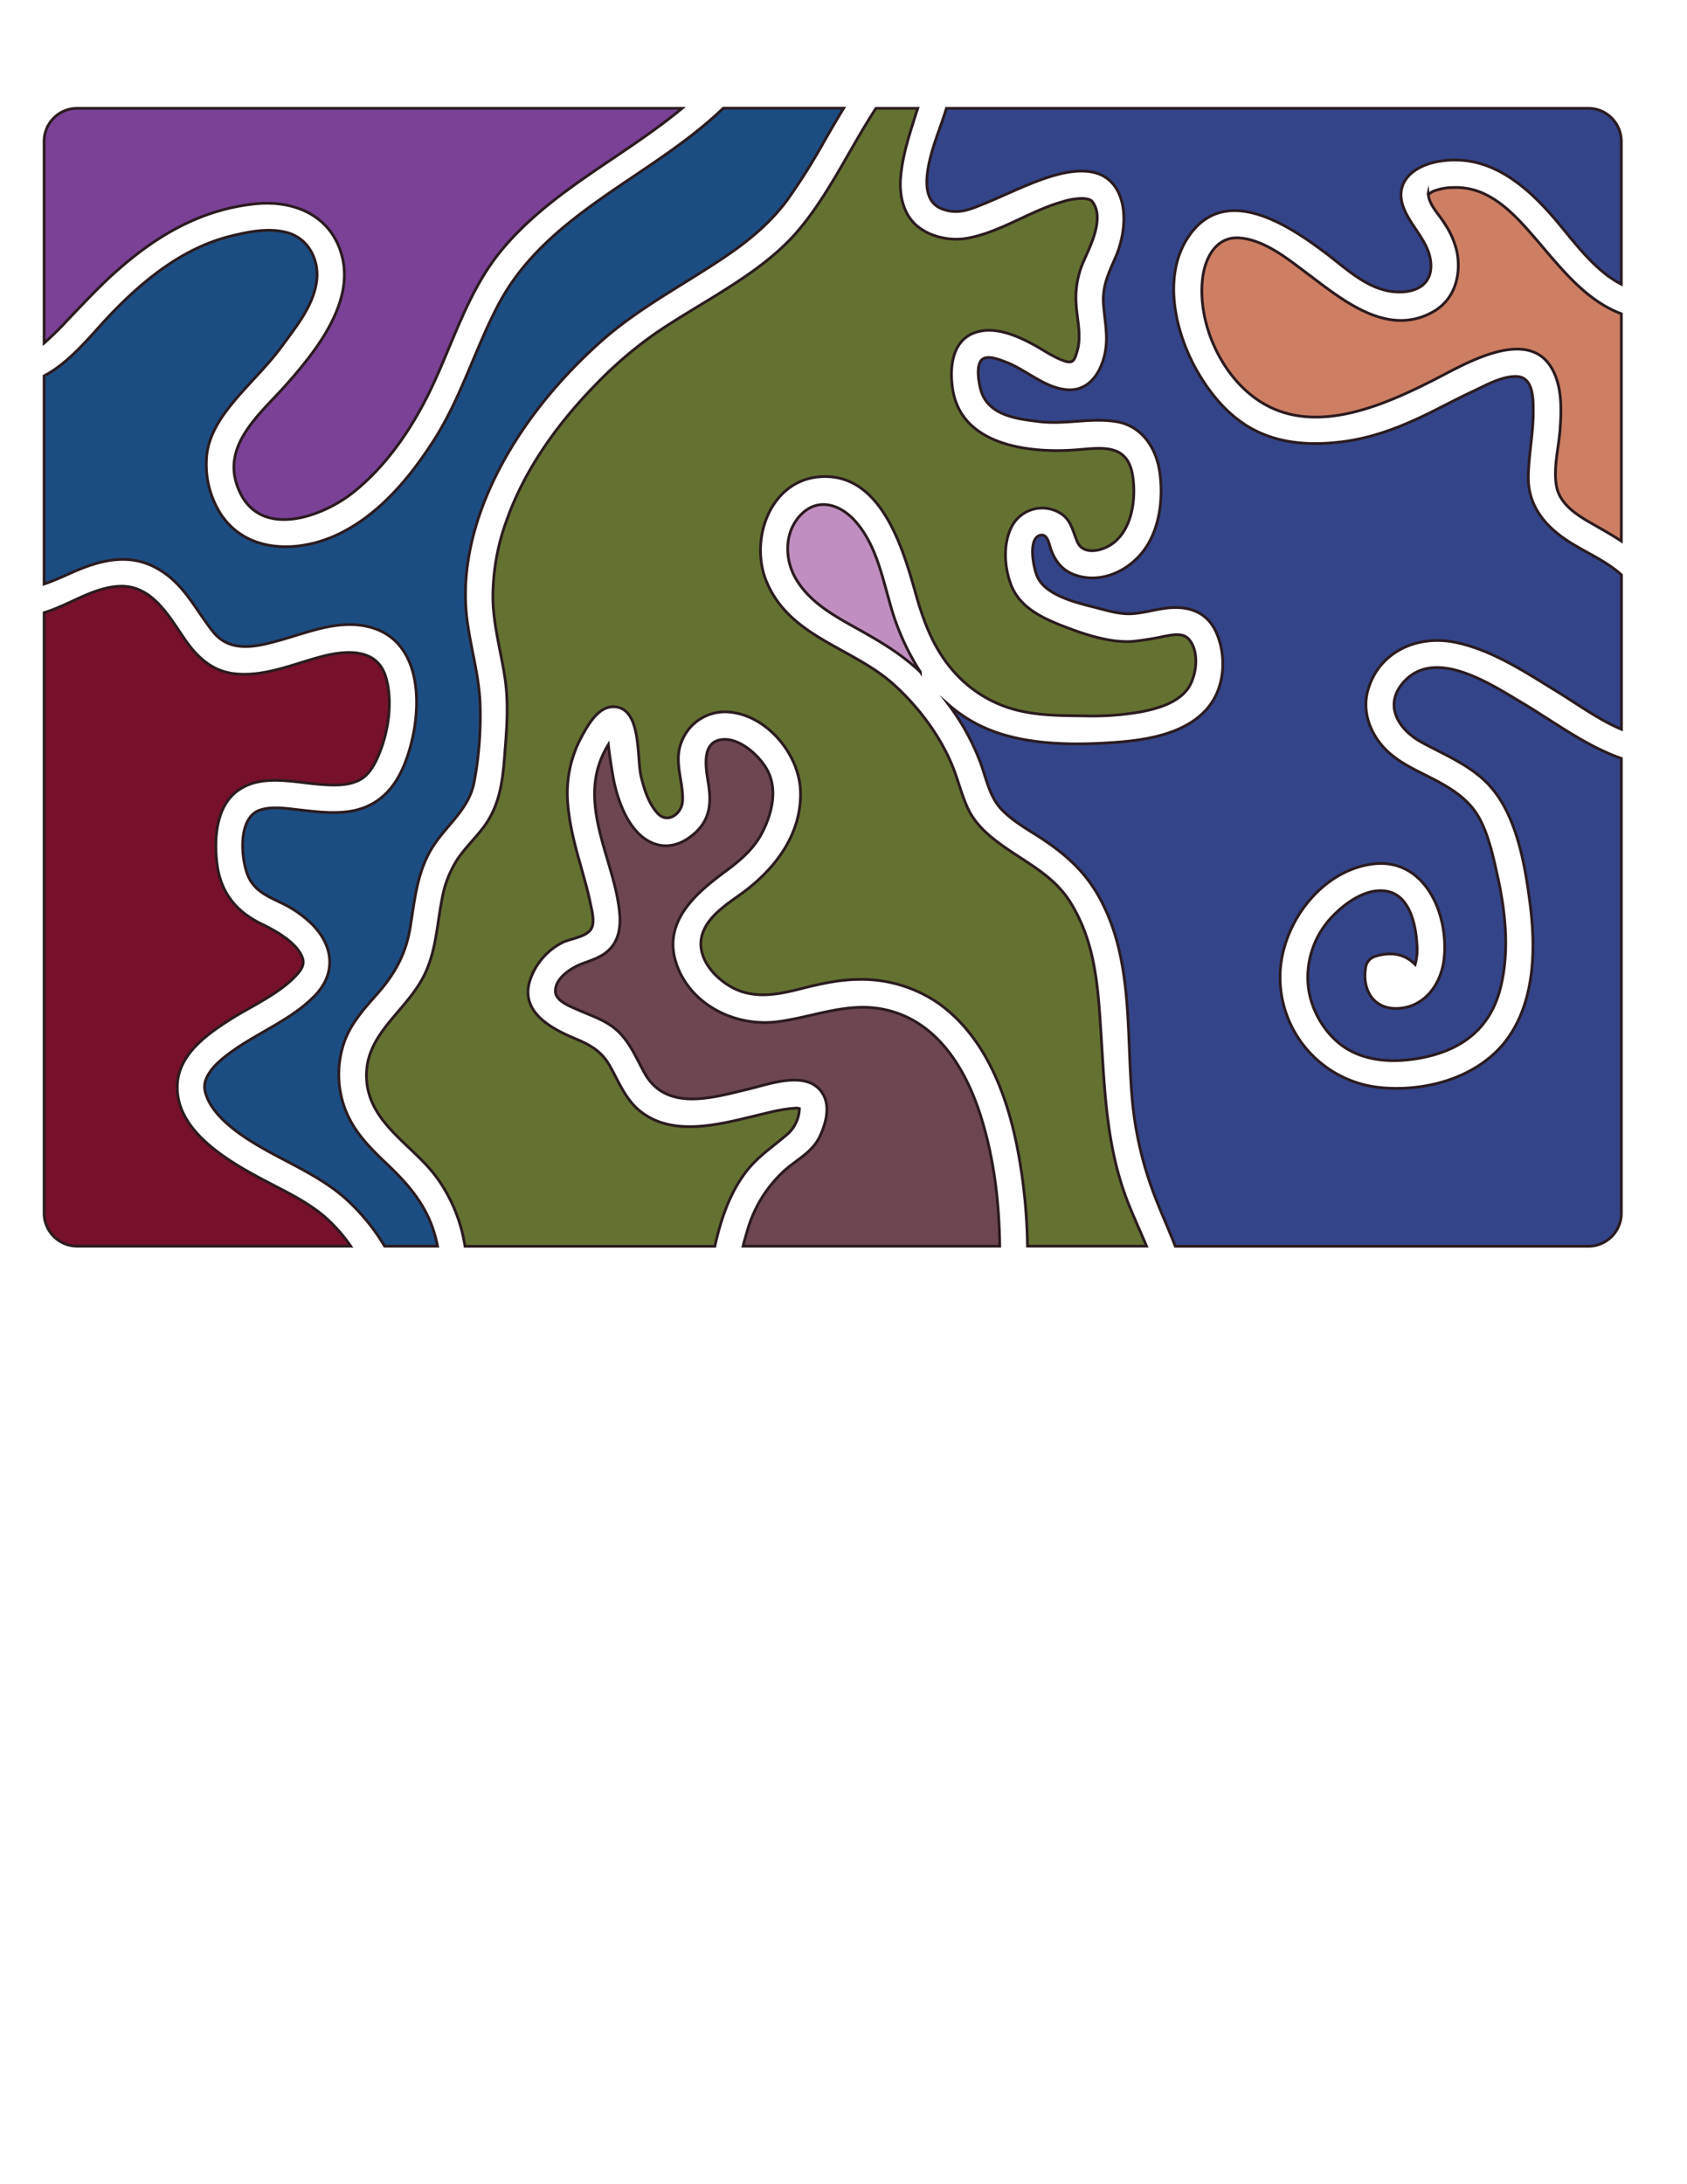 <svg id="Layer_1" data-name="Layer 1" xmlns="http://www.w3.org/2000/svg" viewBox="0 0 612 792"><defs><style>.cls-1{fill:#77102a;}.cls-1,.cls-2,.cls-3,.cls-4,.cls-5,.cls-6,.cls-7,.cls-8{stroke:#2b1b1f;stroke-miterlimit:10;}.cls-2{fill:#1c4d82;}.cls-3{fill:#ce7e62;}.cls-4{fill:#334489;}.cls-5{fill:#6d4651;}.cls-6{fill:#647231;}.cls-7{fill:#c08ec0;}.cls-8{fill:#7a4196;}</style></defs><path class="cls-1" d="M117.68,441.11c-5.33-4.53-11.6-7.81-17.78-11C86.51,423.14,63,411.42,64.36,392.78c.79-10.57,10.54-17.59,18.7-22.82s18.29-9.52,24.7-16.64c2-2.21,2.8-4.05,1.8-6.44-2.09-5-8.93-9.08-14.59-11.8-9.38-4.5-15-11.55-16.26-22-1.1-8.88-.36-20.82,7.65-26.47,8.43-6,19.87-3,29.33-2.23,4.8.38,10.21.74,14.64-1.51,3.42-1.73,5.44-5.38,6.9-8.78,3.63-8.4,5.38-19.54,2.77-28.47-3.19-10.91-14.79-9.81-23.56-7.48-10.06,2.67-20.49,7.29-31.11,6.18-8.48-.89-13.93-6.1-18.52-12.83-5.58-8.18-11.77-19.25-23.19-18.91-9.72.29-18.3,6.75-27.62,9.58V439.87a12,12,0,0,0,12,12h99.24A57.89,57.89,0,0,0,117.68,441.11Z"/><path class="cls-2" d="M156.87,445c-3.35-9.35-9.5-16.3-16.58-23-5.94-5.61-11.73-11.44-14.83-19.17a35.6,35.6,0,0,1-.07-26.31c2.67-6.48,7.43-11.54,12-16.76,6.07-7,9.89-14.15,11.41-23.39,1.7-10.37,2.51-20.61,8.43-29.68,5.15-7.89,12.95-13.42,14.78-23.12a129.36,129.36,0,0,0,2.12-29.19c-.51-10.18-3.52-20-4.75-30.13-2.27-18.81,3.17-37.76,11.84-54.34,9.09-17.36,22-32.88,36.58-45.91,14.32-12.8,31.33-21.26,47-32.12,7.87-5.45,15.1-11.66,20.82-19.39a227.65,227.65,0,0,0,13.45-21.38c2.28-3.94,4.58-7.94,7-11.88H262.39c-26.08,25.11-64,38-81.52,71.11-8.51,16.09-13.53,33.72-23.38,49.15-8.94,14-20.54,27.9-36,34.8-14.07,6.27-32.28,6.11-41.48-8a33.49,33.49,0,0,1-5-21.32c.89-7.9,5.69-14.57,10.71-20.45,5.47-6.41,11.55-12.17,16.55-19,5.12-7,11.47-14.72,12.6-23.6,1-7.65-3-15.48-10.67-17.57-6.56-1.8-13.54-.41-20,1.14-17.66,4.24-32.1,16-44.44,28.92C33,121.56,25.36,131.43,16,136.29v75.48c3.25-1.11,6.4-2.51,9.58-3.94C36.32,203,47.29,200.09,58,206.69,67,212.17,71,221.13,77.24,229s15.68,5.56,24.27,3.16c10-2.78,20.34-7.19,30.88-5.18,23.1,4.4,21,34.76,13.93,51.14-3.89,9.05-10.35,15-20.36,16.22-5.64.69-11.26,0-16.87-.61-4.67-.5-10.18-1.51-14.75,0-8.09,2.69-7,17.38-4.43,23.67,2.2,5.41,6.84,7.44,11.79,9.83a40.85,40.85,0,0,1,11.47,7.86c7.84,7.86,8.92,17.85,1,26C106.57,368.91,96,373.43,87,379.31c-3.67,2.41-8.1,5.68-10.33,8.7-2.57,3.48-3.15,6-1.56,9.91,2.78,6.9,10.54,12.57,16.8,16.42,10.7,6.59,22.51,11.1,32.25,19.22a74.23,74.23,0,0,1,15.36,18.31h19.21A47.67,47.67,0,0,0,156.87,445Z"/><path class="cls-3" d="M564.69,176.46c1.5,7.56,9.58,11.51,15.63,15,2.69,1.53,5.33,3.08,7.86,4.75V113.77c-12.77-4.71-21.83-16.39-30.73-26.77C552,80.7,546.23,74,538.6,70.35A24.42,24.42,0,0,0,527.13,68a20.31,20.31,0,0,0-7.23,1.37c-.8.35-1.94,1.51-1.8.86a.34.34,0,0,1,0,.08c0,.15.08.39.14.8.49,3.41,4,7,5.77,9.83a31,31,0,0,1,4.52,10.31c1.65,8.37-.73,17.24-8.44,21.69-16.45,9.5-32.66-3.86-45.18-13.25C467.71,94.31,459,87,449.67,86.28c-8.43-.66-12.49,7.2-13.38,14.48-2.05,16.68,7.12,36.5,21.54,45.27,19.51,11.87,44,1,62.15-8.18,11.53-5.85,35.81-20.74,43.93-2.41,2.74,6.2,2.52,13.48,2.06,20.1S563.39,169.91,564.69,176.46Z"/><path class="cls-4" d="M552.06,254.77c-11-6.5-31.11-20-42.55-7.77-7.85,8.41-2.4,17.47,6.34,22.22,7.67,4.17,15.93,7.57,22.45,13.55C550,293.52,553.17,313,555.11,328c2,15.74,1.7,34-7.52,47.6-10.12,15-30.37,20.64-47.69,18.66a40.28,40.28,0,0,1-35.52-40.71c.38-18.18,14.46-37.54,33.18-40.21,19.24-2.74,28.19,18.09,26.29,34.45-1,8.81-6.72,17.09-16.19,17.84s-13.83-6.95-12.12-15.42a5,5,0,0,1,3.49-3.49c5.78-1.69,10.56-.82,14.35,3a21.52,21.52,0,0,0,.64-7.36c-.4-6.94-2.54-17.43-10.59-19.12-7.47-1.57-15.19,4-20,9a31.76,31.76,0,0,0-8.65,26.84c1.44,8.63,6.79,17.18,14.45,21.57,7.32,4.19,16.29,4.57,24.46,3.27,15.08-2.38,26.34-9.76,30.44-24.94,3.63-13.48,2.06-28.23-.94-41.67-1.5-6.75-3.12-14.21-6.37-20.34s-8.63-10-14.66-13.3c-7.07-3.9-15.07-6.82-20.52-13-4.94-5.63-7.51-13.18-5.35-20.57,4.08-14,18.07-19.88,31.36-17.25,13.45,2.67,25.74,10.88,37.24,17.93,7.1,4.34,15,10.14,23.33,13.67V208.45c-5.72-5.22-13.44-8.3-19.79-12.51-8.21-5.45-14.12-12.79-14-23.05.12-7.95,1.81-15.8,1.79-23.76,0-4.68,0-12.5-6.14-12.62-5.27-.1-10.92,3.14-15.53,5.29-4.95,2.31-9.79,4.85-14.67,7.3-10.44,5.23-21,9.54-32.67,11.05-11,1.43-22.32.94-32.36-4.31-8.88-4.65-15.59-12.64-20.51-21.21-8-13.92-12.95-34.73-3-49.09,13.24-19.17,36.23-3.86,49.71,6.31,6.84,5.17,13.91,12,22.6,13.64,7,1.35,15.5-.54,15.45-9.08,0-8.23-7.13-13.82-9.92-21.11-3.6-9.41,3.82-15.14,12.39-16.71C539,55.38,552.37,66,563.17,78.37c7.18,8.24,14.77,19.47,25,24.68V51.27a12,12,0,0,0-12-12H343.35c-.32,1-.64,2.06-1,3.07-2.42,7.72-12.28,29.34-.33,33.51,5.43,1.9,9.34.31,14.66-1.84,6.13-2.49,12.09-5.39,18.25-7.81,9.58-3.76,24.82-8.47,30.74,3.43,3.43,6.91,2.06,16.58-.85,23.36-2.58,6-4.95,10.52-4.5,17.27.35,5.19,1.5,10.4.89,15.62-.88,7.53-5.23,16-13.88,15.45-8.25-.52-15-7.24-22.51-10.07-2-.76-6.28-2.57-8.39-1-2.53,1.88-1.35,8.17-.77,10.56,2.37,9.83,13.08,11.07,21.59,12.08,9.27,1.1,18.66-1.56,27.82,0s14.38,9.46,15.65,18.32c1.33,9.2.09,20.14-5.42,27.9-5.74,8.09-16.47,13-26.09,9.06-4.18-1.73-6.47-4.88-8-9.06-.64-1.7-1.17-6-4.16-4.93-4.28,1.58-2,12.5-.56,15.27,3.5,7,15.6,9.43,22.4,11.21,4,1.06,8.06,2.18,12.26,1.83,3.77-.31,7.44-1.36,11.18-1.9,8.24-1.19,15.62.9,19.07,9.12,3,7,3,15.86-.47,22.74-6.47,12.77-23,15.74-35.86,16.69-15.13,1.11-32.56,1.14-46.68-4.75a51.63,51.63,0,0,1-14.23-8.85A84.53,84.53,0,0,1,355.85,277c2.07,5.77,3.24,12.12,7.64,16.66,3.58,3.69,8.07,6.36,12.38,9.09,10.13,6.4,18,13.14,23.62,23.92,11.64,22.19,9.08,48.23,11.29,72.44a130,130,0,0,0,8.79,36.25c2.2,5.56,4.65,11,6.8,16.55H576.18a12,12,0,0,0,12-12V275C575.27,270.53,563.43,261.51,552.06,254.77Z"/><path class="cls-5" d="M284.31,424.71a46.7,46.7,0,0,0-13.17,21.48c-.56,1.86-1.11,3.76-1.58,5.68h93.12c-.18-15.57-2-31.22-6.55-46.06-5.32-17.49-15.69-35.34-34.81-39.65-13.65-3.09-26,2.62-39.3,4.33-15.12,1.95-31.57-6-36.66-21.08-5-14.86,6.6-25.16,17.29-33.06,5.71-4.22,10.88-8.43,14.09-14.89s5.27-14.69,1.95-21.57c-2.58-5.34-9.87-12.16-16.29-11.76-8.33.51-6.27,10.67-5.4,16.09,1.13,7,.57,13-5,17.95-4,3.59-9.17,5.66-14.45,3.83-9.33-3.22-13.7-15.92-15.21-24.71-.63-3.65-1.24-7.51-1.65-11.28a33.53,33.53,0,0,0-3.85,8.82c-4.21,15.82,4.36,31.7,7.19,47,1,5.6,1.81,11.86-1.58,16.83-2.63,3.88-7,5.22-11.21,6.77-3.87,1.43-9.88,5.19-9.75,10.05.1,3.62,5.68,5.56,8.38,6.77,4.65,2.08,9.6,3.6,13.55,7,5,4.28,7.32,10.33,10.47,15.94,7.91,14.1,24.91,8.75,37.75,5.69,7.58-1.81,21.21-7,26.7,1.48,3,4.65,1.32,10.86-.82,15.5C294.73,417.94,289,420.39,284.31,424.71Z"/><path class="cls-6" d="M431.17,231.67c-2.19-2.34-6-1.44-8.79-.94a104.4,104.4,0,0,1-11.77,1.87c-8.48.51-18-2.84-25.8-5.9-7.53-3-15.11-6.81-18.1-14.81-2.36-6.29-2.87-14.51.17-20.66a12.46,12.46,0,0,1,17.72-5.17c4,2.34,4.57,6.59,6.26,10.46,2,4.51,7.86,3.47,11.47,1.4,8.4-4.82,10-17.17,8.49-25.88-2-11.26-11.16-9.66-20.17-8.94-16.81,1.34-41.69-1.34-45-21.74-1.23-7.52-.51-17.57,7.8-20.67,7.21-2.68,15.45,1,21.76,4.42,3.63,2,7.13,4.51,11.06,5.82,3.09,1,3.56-.47,4.47-3.49,1.67-5.56,0-11.53-.35-17.18a32.74,32.74,0,0,1,2.85-15.83c2.41-5.44,7.59-15.6,2.94-21.4-.65-.81-2.34-1.09-4.09-1.07a26.66,26.66,0,0,0-6.91,1.27c-11.69,3.34-22.3,11-34.28,13.15-6.29,1.15-14-.52-18.75-4.93s-6-11.34-5.37-17.67c.69-7.43,3-14.58,5.23-21.66q.45-1.41.93-2.85H317.78c-5.34,8.18-10,16.91-14.95,25.17C298.3,72,293.44,79.51,287.43,86c-7.45,8-16.77,14.29-26,20.07-8.17,5.12-16.58,9.88-24.51,15.41A147.66,147.66,0,0,0,215.59,140c-13.54,13.94-25.37,30.43-31.86,48.89a81.1,81.1,0,0,0-4.92,27.87c.12,10,3,19.67,4.44,29.51,1.35,9.48.52,18.7-.22,28.19s-1.93,18.14-7.9,25.88c-3,3.89-6.59,7.34-9.31,11.45a38.62,38.62,0,0,0-5.4,13.89c-2,10-2.17,20.08-7.21,29.27-7.09,12.9-21.78,21-20.14,37.45,1.52,15.32,17,23.09,25.33,34.51a57.37,57.37,0,0,1,10.29,25h90.66q.31-1.47.66-2.91c2.05-8.37,5.1-16.68,10.28-23.64,4.39-5.91,9.9-9.36,15.32-14.07a12.91,12.91,0,0,0,4.38-9,1.7,1.7,0,0,0,0-.32,3.31,3.31,0,0,0-1.07-.16c-5,.23-9.73,1.54-14.6,2.71-13.53,3.23-30.71,8-42.57-2-5-4.27-7.32-10.34-10.47-15.94s-7.35-7.77-13-10.13c-9.25-3.89-20.24-10.19-15.65-22a23.82,23.82,0,0,1,11.44-12.71c2.79-1.36,8.7-2,10.39-4.92,1.48-2.54.18-7-.36-9.62-.81-4-1.94-7.85-3-11.74-2.23-7.81-4.43-15.66-5.1-23.8a42.93,42.93,0,0,1,4.8-24.17c2.3-4.27,6.12-11.42,11.92-11.22,10.12.36,8.27,18.39,9.79,25,1.08,4.68,2.77,10.12,6.12,13.7,3.65,3.9,8.89,0,9-4.8.22-7.38-3.36-14-.31-21.39A16.87,16.87,0,0,1,263,258.12c14.37.19,26.87,14.9,27.38,28.57.58,15.39-8.76,27.88-20.44,36.66-5.39,4-12.63,8.24-15,14.95-2.73,7.75,3.13,15.12,9.37,19,8,5,16.7,3.63,25.36,1.43,7.26-1.83,14.47-3.55,22-3.59a49.16,49.16,0,0,1,28.87,8.72c17.25,12.33,25.09,33.88,28.84,54a201.43,201.43,0,0,1,3.36,34h43.19c-2.3-5.55-4.86-11-7-16.5-8.89-23.2-8.23-47.17-10.29-71.52-1.11-13.09-3.26-25.27-10.31-36.61-6.41-10.34-17-14.78-26.35-21.84-4.46-3.36-8.45-7.11-10.85-12.24-2.26-4.85-3.48-10.05-5.45-15C341.17,266.84,333,256.05,324,248c-15-13.37-37.65-16.93-46-37.28-6.12-14.94,1.26-36.34,19.25-37.83,22.45-1.86,30.39,26.17,35.06,42.76,3,10.58,6.76,20.31,14.31,28.53A45.16,45.16,0,0,0,371.14,258c7.15,1.49,14.74,1.51,22,1.58a102.05,102.05,0,0,0,20.73-1.46c5.8-1.14,12.47-2.95,16.46-7.64C434.12,246,435.41,236.21,431.17,231.67Z"/><path class="cls-7" d="M310,188.68c-5.38-5.85-13.29-8.33-19.42-2.07-5.9,6-6.09,15.51-2.2,22.64,4.93,9,14.18,14,22.87,18.86,8.27,4.59,15.91,9.16,22.65,15.57a89.57,89.57,0,0,1-11.18-25.39C319.78,208,317.41,196.79,310,188.68Z"/><path class="cls-8" d="M24.55,116c5.48-5.68,10.76-11.41,16.62-16.71C56,85.89,72.4,76,92.6,73.92,107.25,72.4,121,78.61,124.34,94c3.59,16.68-10,33.63-20.32,45.3-9.89,11.15-24.88,22.84-16.91,39.37s29.64,8.77,40.65.16c13.22-10.35,23-25.44,29.87-40.55,7.46-16.27,12.78-33.64,24.37-47.63C200,69,226.09,57,247.45,39.27H28a12,12,0,0,0-12,12v73.12A103.91,103.91,0,0,0,24.55,116Z"/></svg>